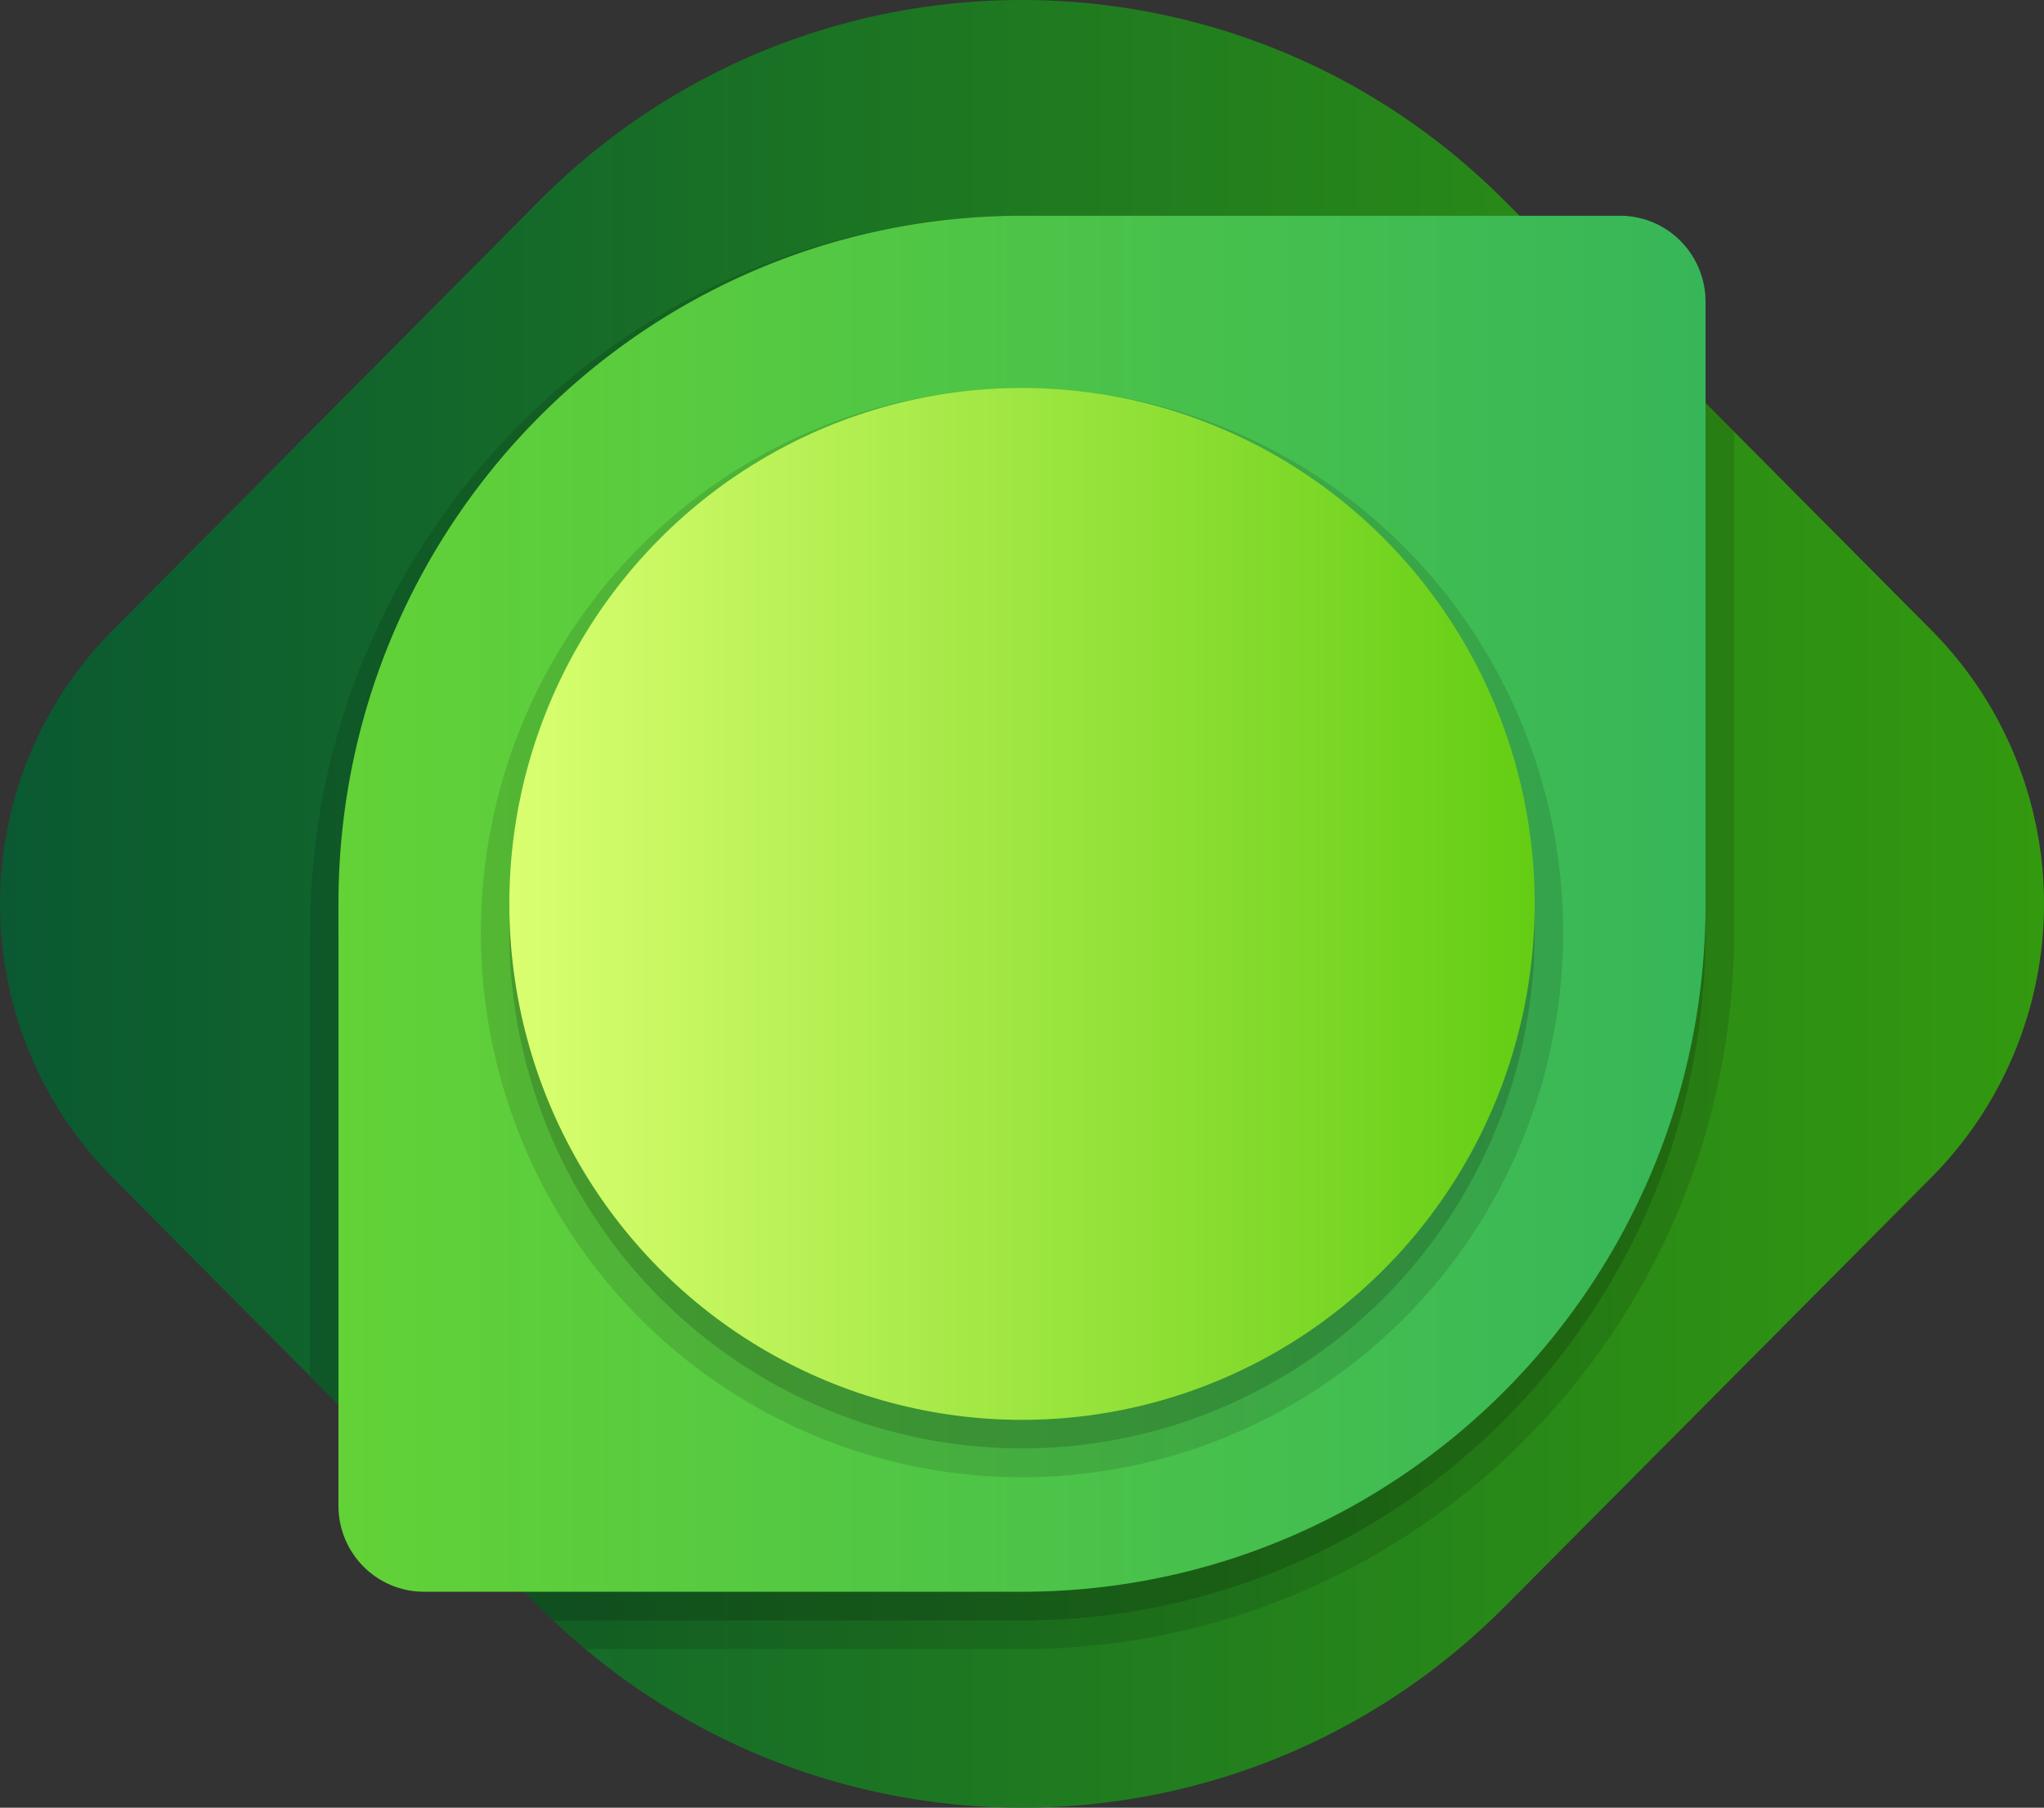 ﻿<?xml version="1.0" encoding="UTF-8" standalone="no"?>
<!-- Generated by Microsoft Visio, SVG Export Intelligent Recommendations Account.svg Page-1 -->
<svg xmlns:dc="http://purl.org/dc/elements/1.1/" xmlns:cc="http://creativecommons.org/ns#" xmlns:rdf="http://www.w3.org/1999/02/22-rdf-syntax-ns#" xmlns:svg="http://www.w3.org/2000/svg" xmlns="http://www.w3.org/2000/svg" xmlns:sodipodi="http://sodipodi.sourceforge.net/DTD/sodipodi-0.dtd" xmlns:inkscape="http://www.inkscape.org/namespaces/inkscape" width="56.696" height="50.134" viewBox="0 0 56.696 50.134" xml:space="preserve" class="st6" version="1.1" id="svg65" sodipodi:docname="Intelligent Recommendations Account.svg" style="font-size:12px;overflow:visible;color-interpolation-filters:sRGB;fill:none;fill-rule:evenodd;stroke-linecap:square;stroke-miterlimit:3" inkscape:version="0.92.5 (2060ec1f9f, 2020-04-08)">
  <rect x="0" y="0" width="56.696" height="50.134" fill="#333333" stroke="none"/>
  <sodipodi:namedview pagecolor="#ffffff" bordercolor="#666666" borderopacity="1" objecttolerance="10" gridtolerance="10" guidetolerance="10" inkscape:pageopacity="0" inkscape:pageshadow="2" inkscape:window-width="640" inkscape:window-height="480" id="namedview67" showgrid="false" inkscape:zoom="1.7182611" inkscape:cx="37.796441" inkscape:cy="20.836743" inkscape:window-x="0" inkscape:window-y="0" inkscape:window-maximized="0" inkscape:current-layer="svg65" />
	<style type="text/css" id="style2">
	<![CDATA[
		.st1 {fill:url(#grad0-6);stroke:none;stroke-linecap:butt;stroke-width:17}
		.st2 {fill:#000000;fill-opacity:0.16;stroke:none;stroke-linecap:butt;stroke-width:17}
		.st3 {fill:#000000;fill-opacity:0.12;stroke:none;stroke-linecap:butt;stroke-width:17}
		.st4 {fill:url(#grad0-14);stroke:none;stroke-linecap:butt;stroke-width:17}
		.st5 {fill:url(#grad0-22);stroke:none;stroke-linecap:butt;stroke-width:17}
		.st6 {fill:none;fill-rule:evenodd;font-size:12px;overflow:visible;stroke-linecap:square;stroke-miterlimit:3}
	]]>
	</style>

	<defs id="Patterns_And_Gradients">
		<linearGradient id="grad0-6" x1="-0.001" y1="54.251" x2="53.313" y2="54.251" gradientTransform="scale(1.063,0.94)" gradientUnits="userSpaceOnUse">
			<stop offset="0" stop-color="#0a5932" stop-opacity="1" id="stop4" />
			<stop offset="1" stop-color="#33990f" stop-opacity="1" id="stop6" />
		</linearGradient>
		<linearGradient id="grad0-14" x1="0" y1="64.646" x2="38.04" y2="64.646" gradientTransform="scale(0.997,1.003)" gradientUnits="userSpaceOnUse">
			<stop offset="0" stop-color="#63d237" stop-opacity="1" id="stop9" />
			<stop offset="1" stop-color="#37b659" stop-opacity="1" id="stop11" />
		</linearGradient>
		<linearGradient id="grad0-22" x1="-1.7819134e-15" y1="74.162" x2="28.528" y2="74.162" gradientTransform="scale(0.997,1.003)" gradientUnits="userSpaceOnUse">
			<stop offset="0" stop-color="#daff70" stop-opacity="1" id="stop14" />
			<stop offset="1" stop-color="#63cd13" stop-opacity="1" id="stop16" />
		</linearGradient>
	</defs>
	<g id="g63" transform="translate(-16.999,-16.999)">
		<title id="title20">Page-1</title>
		<g id="group12986-1" transform="translate(17,-34.016)">
			<title id="title22">Intelligent Recommendations Account.12986</title>
			<g id="group12987-2">
				<title id="title24">Sheet.12987</title>
				<g id="shape12988-3">
					<title id="title26">Sheet.12988</title>
					<path d="M 41.75,56.6 C 34.37,49.18 22.42,49.15 15.01,56.53 L 3.07,68.55 a 10.665,10.732 -180 0 0 0,15.07 l 11.94,12.01 c 7.41,7.38 19.36,7.36 26.74,-0.07 L 53.57,83.67 a 10.665,10.732 -180 0 0 0,-15.18 z" class="st1" id="path28" inkscape:connector-curvature="0" style="fill:url(#grad0-6);stroke:none;stroke-width:17;stroke-linecap:butt" />
				</g>
				<g id="shape12989-7" transform="translate(9.387,-7.054)">
					<title id="title31">Sheet.12989</title>
					<path d="M 33.55,64.85 H 18.96 C 8.49,64.85 0,73.4 0,83.93 v 13.1 l 5.63,5.66 c 0.11,0.11 0.22,0.22 0.33,0.32 h 13 c 10.47,0 18.96,-8.54 18.96,-19.08 V 69.25 Z" class="st2" id="path33" inkscape:connector-curvature="0" style="fill:#000000;fill-opacity:0.16;stroke:none;stroke-width:17;stroke-linecap:butt" />
				</g>
				<g id="shape12990-9" transform="translate(8.597,-6.261)">
					<title id="title36">Sheet.12990</title>
					<path d="M 33.55,63.26 H 19.75 C 8.84,63.26 0,72.16 0,83.14 v 12.3 l 1.58,1.59 V 83.14 c 0,-10.1 8.14,-18.29 18.17,-18.29 h 15.38 z m 4.37,4.4 v 15.48 c 0,10.1 -8.14,18.28 -18.17,18.28 H 5.95 l 0.47,0.48 c 0.39,0.39 0.8,0.76 1.22,1.11 h 12.11 c 10.91,0 19.75,-8.9 19.75,-19.87 V 69.25 Z" class="st3" id="path38" inkscape:connector-curvature="0" style="fill:#000000;fill-opacity:0.12;stroke:none;stroke-width:17;stroke-linecap:butt" />
				</g>
				<g id="shape12991-11" transform="translate(9.387,-7.851)">
					<title id="title41">Sheet.12991</title>
					<path d="m 2.37,103.01 h 16.59 c 10.47,0 18.96,-8.54 18.96,-19.08 V 67.24 A 2.37,2.385 -180 0 0 35.55,64.85 H 18.96 C 8.49,64.85 0,73.4 0,83.93 v 16.7 a 2.37,2.385 -180 0 0 2.37,2.38 z" class="st4" id="path43" inkscape:connector-curvature="0" style="fill:url(#grad0-14);stroke:none;stroke-width:17;stroke-linecap:butt" />
				</g>
				<g id="shape12992-15" transform="translate(14.127,-11.825)">
					<title id="title46">Sheet.12992</title>
					<path d="m 28.44,88.7 a 14.22,14.309 0 1 1 -28.44,0 14.22,14.309 0 0 1 28.44,0 z" class="st2" id="path48" inkscape:connector-curvature="0" style="fill:#000000;fill-opacity:0.16;stroke:none;stroke-width:17;stroke-linecap:butt" />
				</g>
				<g id="shape12993-17" transform="translate(13.337,-11.03)">
					<title id="title51">Sheet.12993</title>
					<path d="m 15.01,74.39 a 13.431,13.515 -180 1 0 0,27.03 13.431,13.515 -180 0 0 0,-27.03 z M 0,87.91 a 15.01,15.104 0 1 1 30.02,0 15.01,15.104 0 1 1 -30.02,0 z" class="st3" id="path53" inkscape:connector-curvature="0" style="fill:#000000;fill-opacity:0.12;stroke:none;stroke-width:17;stroke-linecap:butt" />
				</g>
				<g id="shape12994-19" transform="translate(14.127,-12.62)">
					<title id="title56">Sheet.12994</title>
					<ellipse cx="14.22" cy="88.703" rx="14.22" ry="14.309" class="st5" id="ellipse58" style="fill:url(#grad0-22);stroke:none;stroke-width:17;stroke-linecap:butt" />
				</g>
			</g>
		</g>
	</g>
</svg>